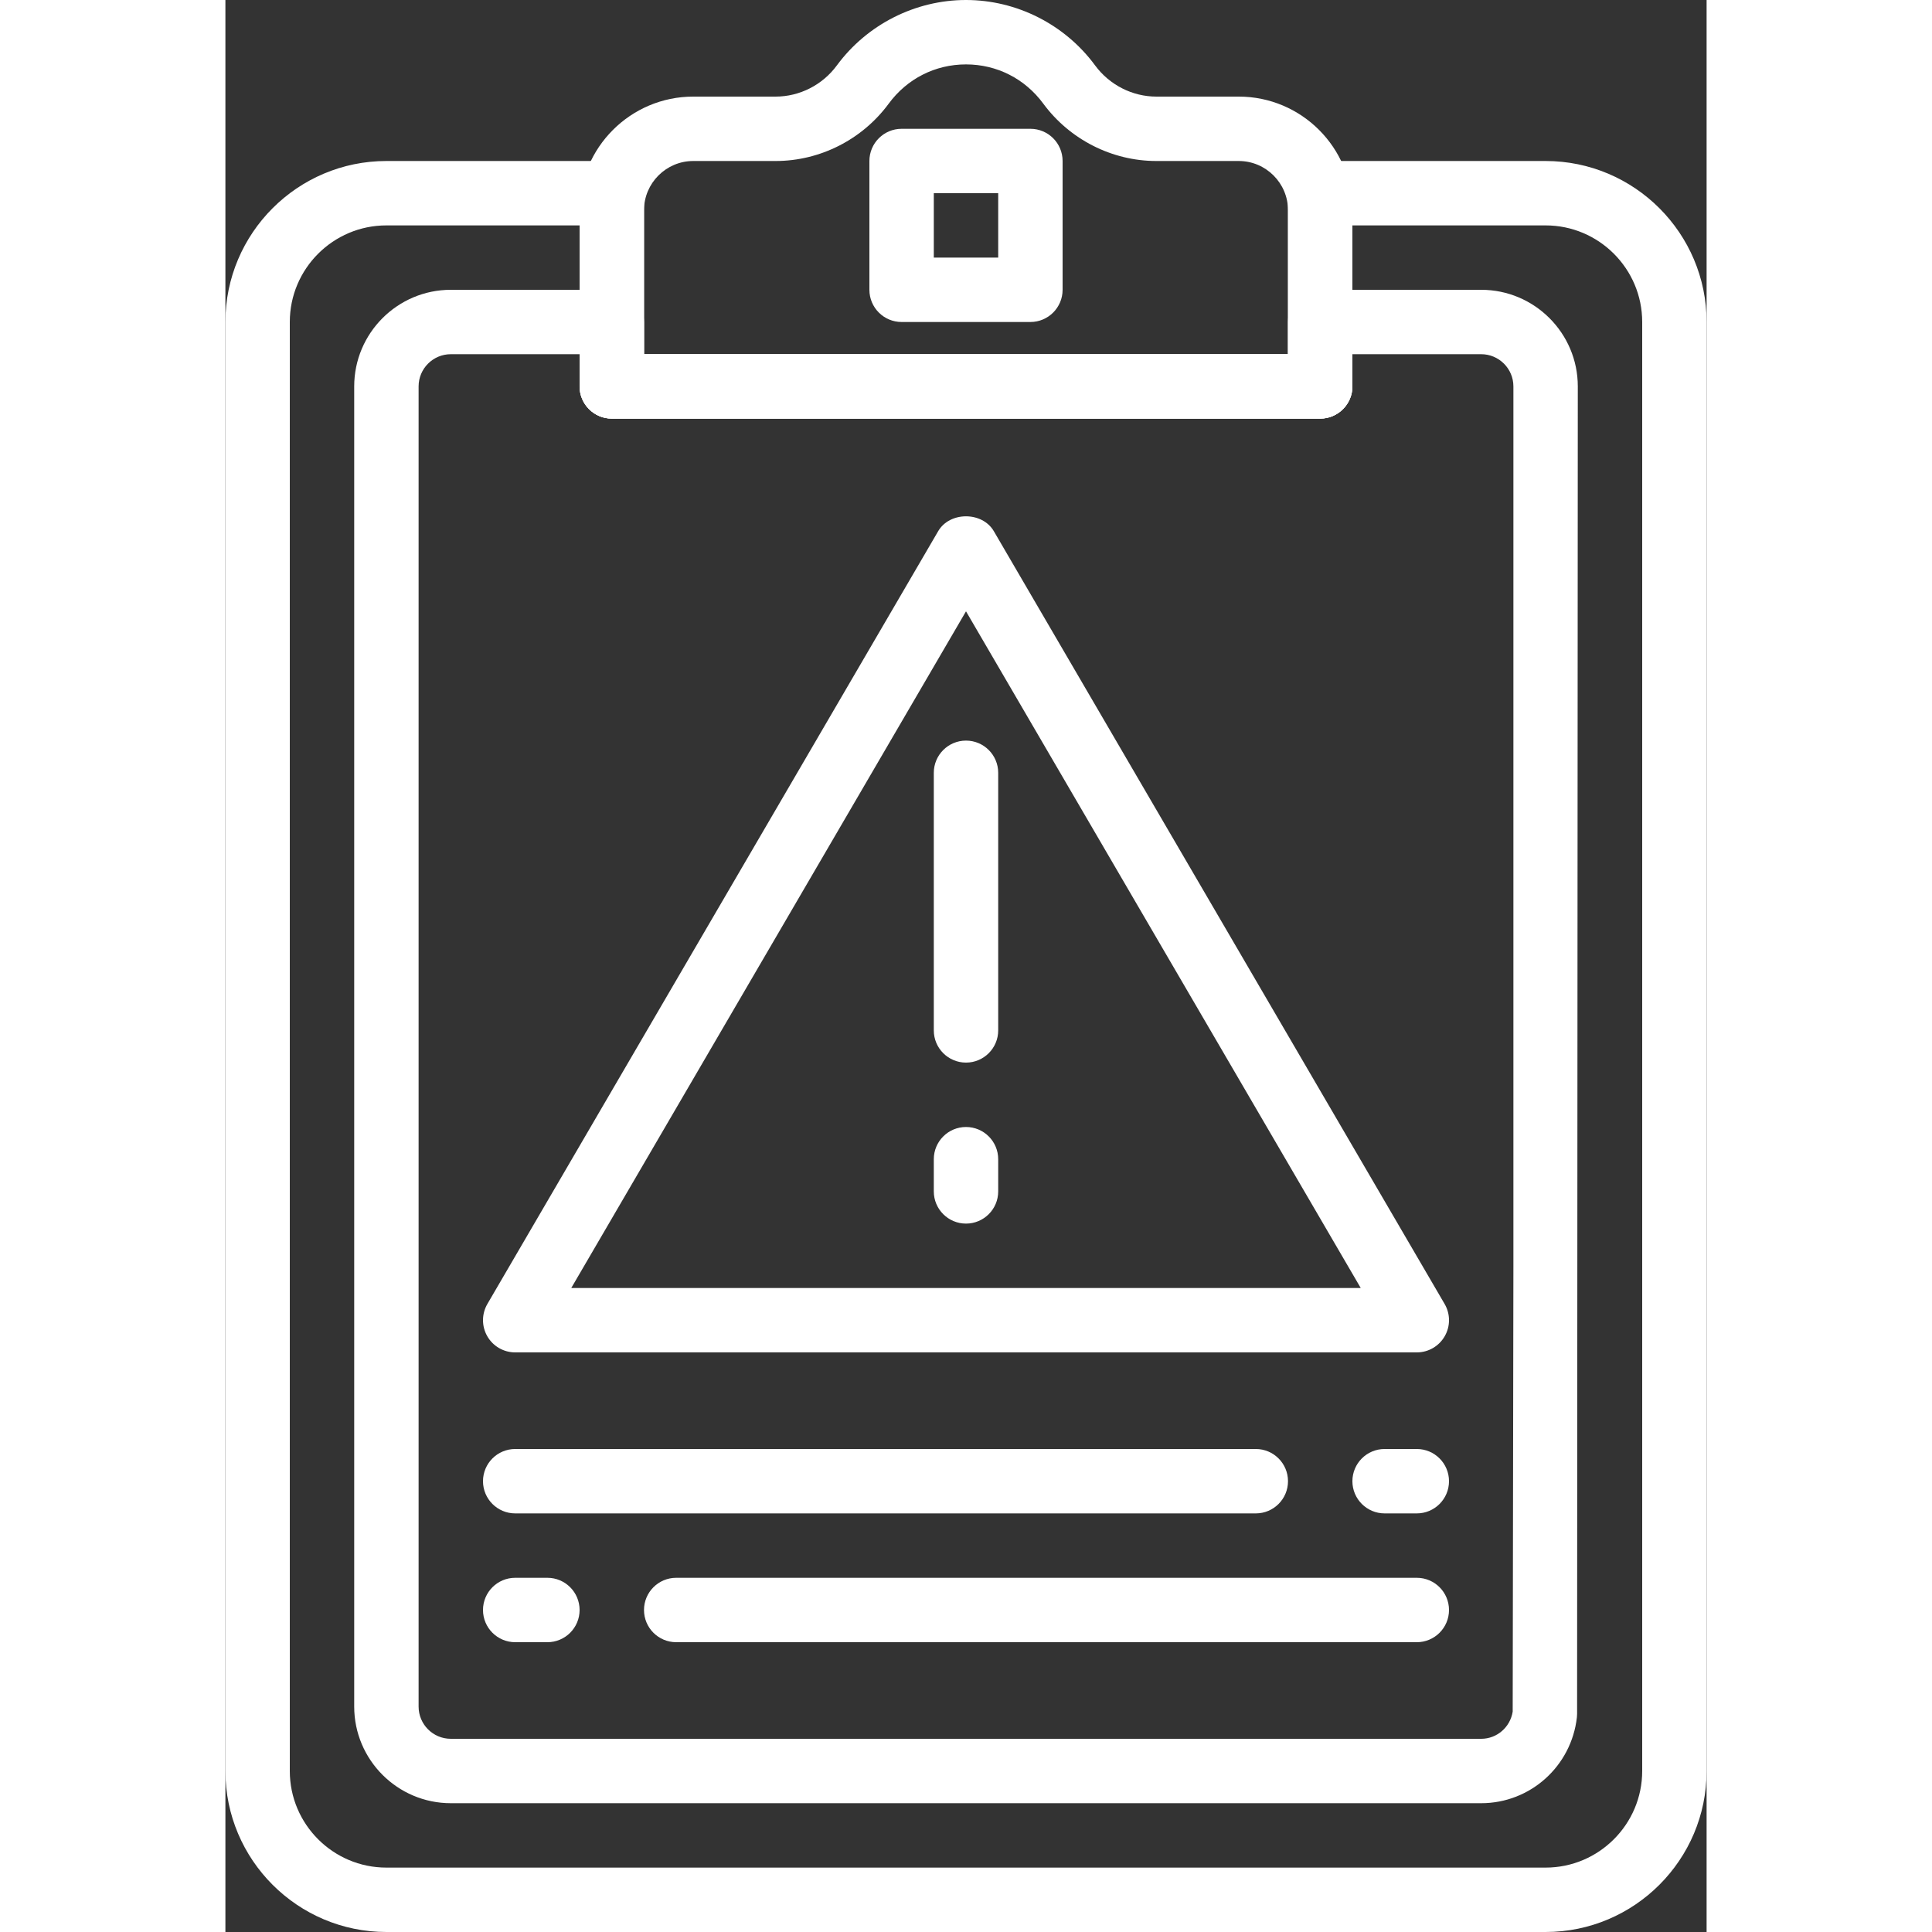 <?xml version="1.0"?>
<svg xmlns="http://www.w3.org/2000/svg" enable-background="new 0 0 46 60" height="512px" viewBox="0 0 46 60" width="512px" class=""><rect x="0" y="0" width="46" height="60" fill="#333333" stroke="none"/><g><path d="m34 13h-22c-.552 0-1-.448-1-1v-5.47c0-1.947 1.584-3.53 3.53-3.53h2.559c.744 0 1.455-.362 1.901-.969.937-1.272 2.436-2.031 4.01-2.031s3.073.759 4.009 2.031c.447.607 1.158.969 1.902.969h2.559c1.947 0 3.53 1.583 3.53 3.53v5.47c0 .552-.448 1-1 1zm-21-2h20v-4.47c0-.843-.687-1.53-1.53-1.53h-2.559c-1.377 0-2.69-.667-3.512-1.783-.57-.774-1.444-1.217-2.399-1.217s-1.829.443-2.399 1.217c-.821 1.116-2.134 1.783-3.512 1.783h-2.559c-.843 0-1.53.687-1.53 1.53z" data-original="#000000" class="active-path" data-old_color="#000000" fill="#FFFFFF"/><path d="m25 10h-4c-.552 0-1-.448-1-1v-4c0-.552.448-1 1-1h4c.552 0 1 .448 1 1v4c0 .552-.448 1-1 1zm-3-2h2v-2h-2z" data-original="#000000" class="active-path" data-old_color="#000000" fill="#FFFFFF"/><path d="m39 56h-32c-1.654 0-3-1.346-3-3v-41c0-1.654 1.346-3 3-3h5c.552 0 1 .448 1 1v1h20v-1c0-.552.448-1 1-1h5c1.654 0 3 1.346 3 3l-.022 41.226c0 .036-.002.072-.006.108-.172 1.52-1.449 2.666-2.972 2.666zm-32-45c-.552 0-1 .449-1 1v41c0 .551.448 1 1 1h32c.489 0 .902-.36.978-.844l.022-13.823v-27.333c0-.551-.449-1-1-1h-4v1c0 .552-.448 1-1 1h-22c-.552 0-1-.448-1-1v-1zm33.978 42.223h.01z" data-original="#000000" class="active-path" data-old_color="#000000" fill="#FFFFFF"/><path d="m41 60h-36c-2.757 0-5-2.243-5-5v-45c0-2.757 2.243-5 5-5h7c.552 0 1 .448 1 1v5h20v-5c0-.552.448-1 1-1h7c2.757 0 5 2.243 5 5v45c0 2.757-2.243 5-5 5zm-36-53c-1.654 0-3 1.346-3 3v45c0 1.654 1.346 3 3 3h36c1.654 0 3-1.346 3-3v-45c0-1.654-1.346-3-3-3h-6v5c0 .552-.448 1-1 1h-22c-.552 0-1-.448-1-1v-5z" data-original="#000000" class="active-path" data-old_color="#000000" fill="#FFFFFF"/><path d="m37 42h-28c-.358 0-.689-.191-.867-.502s-.177-.692.003-1.002l14-24c.358-.615 1.369-.615 1.728 0l14 24c.181.31.182.691.003 1.002s-.509.502-.867.502zm-26.259-2h24.518l-12.259-21.015z" data-original="#000000" class="active-path" data-old_color="#000000" fill="#FFFFFF"/><path d="m23 33c-.552 0-1-.448-1-1v-8c0-.552.448-1 1-1s1 .448 1 1v8c0 .552-.448 1-1 1z" data-original="#000000" class="active-path" data-old_color="#000000" fill="#FFFFFF"/><path d="m23 38c-.552 0-1-.448-1-1v-1c0-.552.448-1 1-1s1 .448 1 1v1c0 .552-.448 1-1 1z" data-original="#000000" class="active-path" data-old_color="#000000" fill="#FFFFFF"/><path d="m32 47h-23c-.552 0-1-.448-1-1s.448-1 1-1h23c.552 0 1 .448 1 1s-.448 1-1 1z" data-original="#000000" class="active-path" data-old_color="#000000" fill="#FFFFFF"/><path d="m37 47h-1c-.552 0-1-.448-1-1s.448-1 1-1h1c.552 0 1 .448 1 1s-.448 1-1 1z" data-original="#000000" class="active-path" data-old_color="#000000" fill="#FFFFFF"/><path d="m37 51h-23c-.552 0-1-.448-1-1s.448-1 1-1h23c.552 0 1 .448 1 1s-.448 1-1 1z" data-original="#000000" class="active-path" data-old_color="#000000" fill="#FFFFFF"/><path d="m10 51h-1c-.552 0-1-.448-1-1s.448-1 1-1h1c.552 0 1 .448 1 1s-.448 1-1 1z" data-original="#000000" class="active-path" data-old_color="#000000" fill="#FFFFFF"/></g> </svg>

